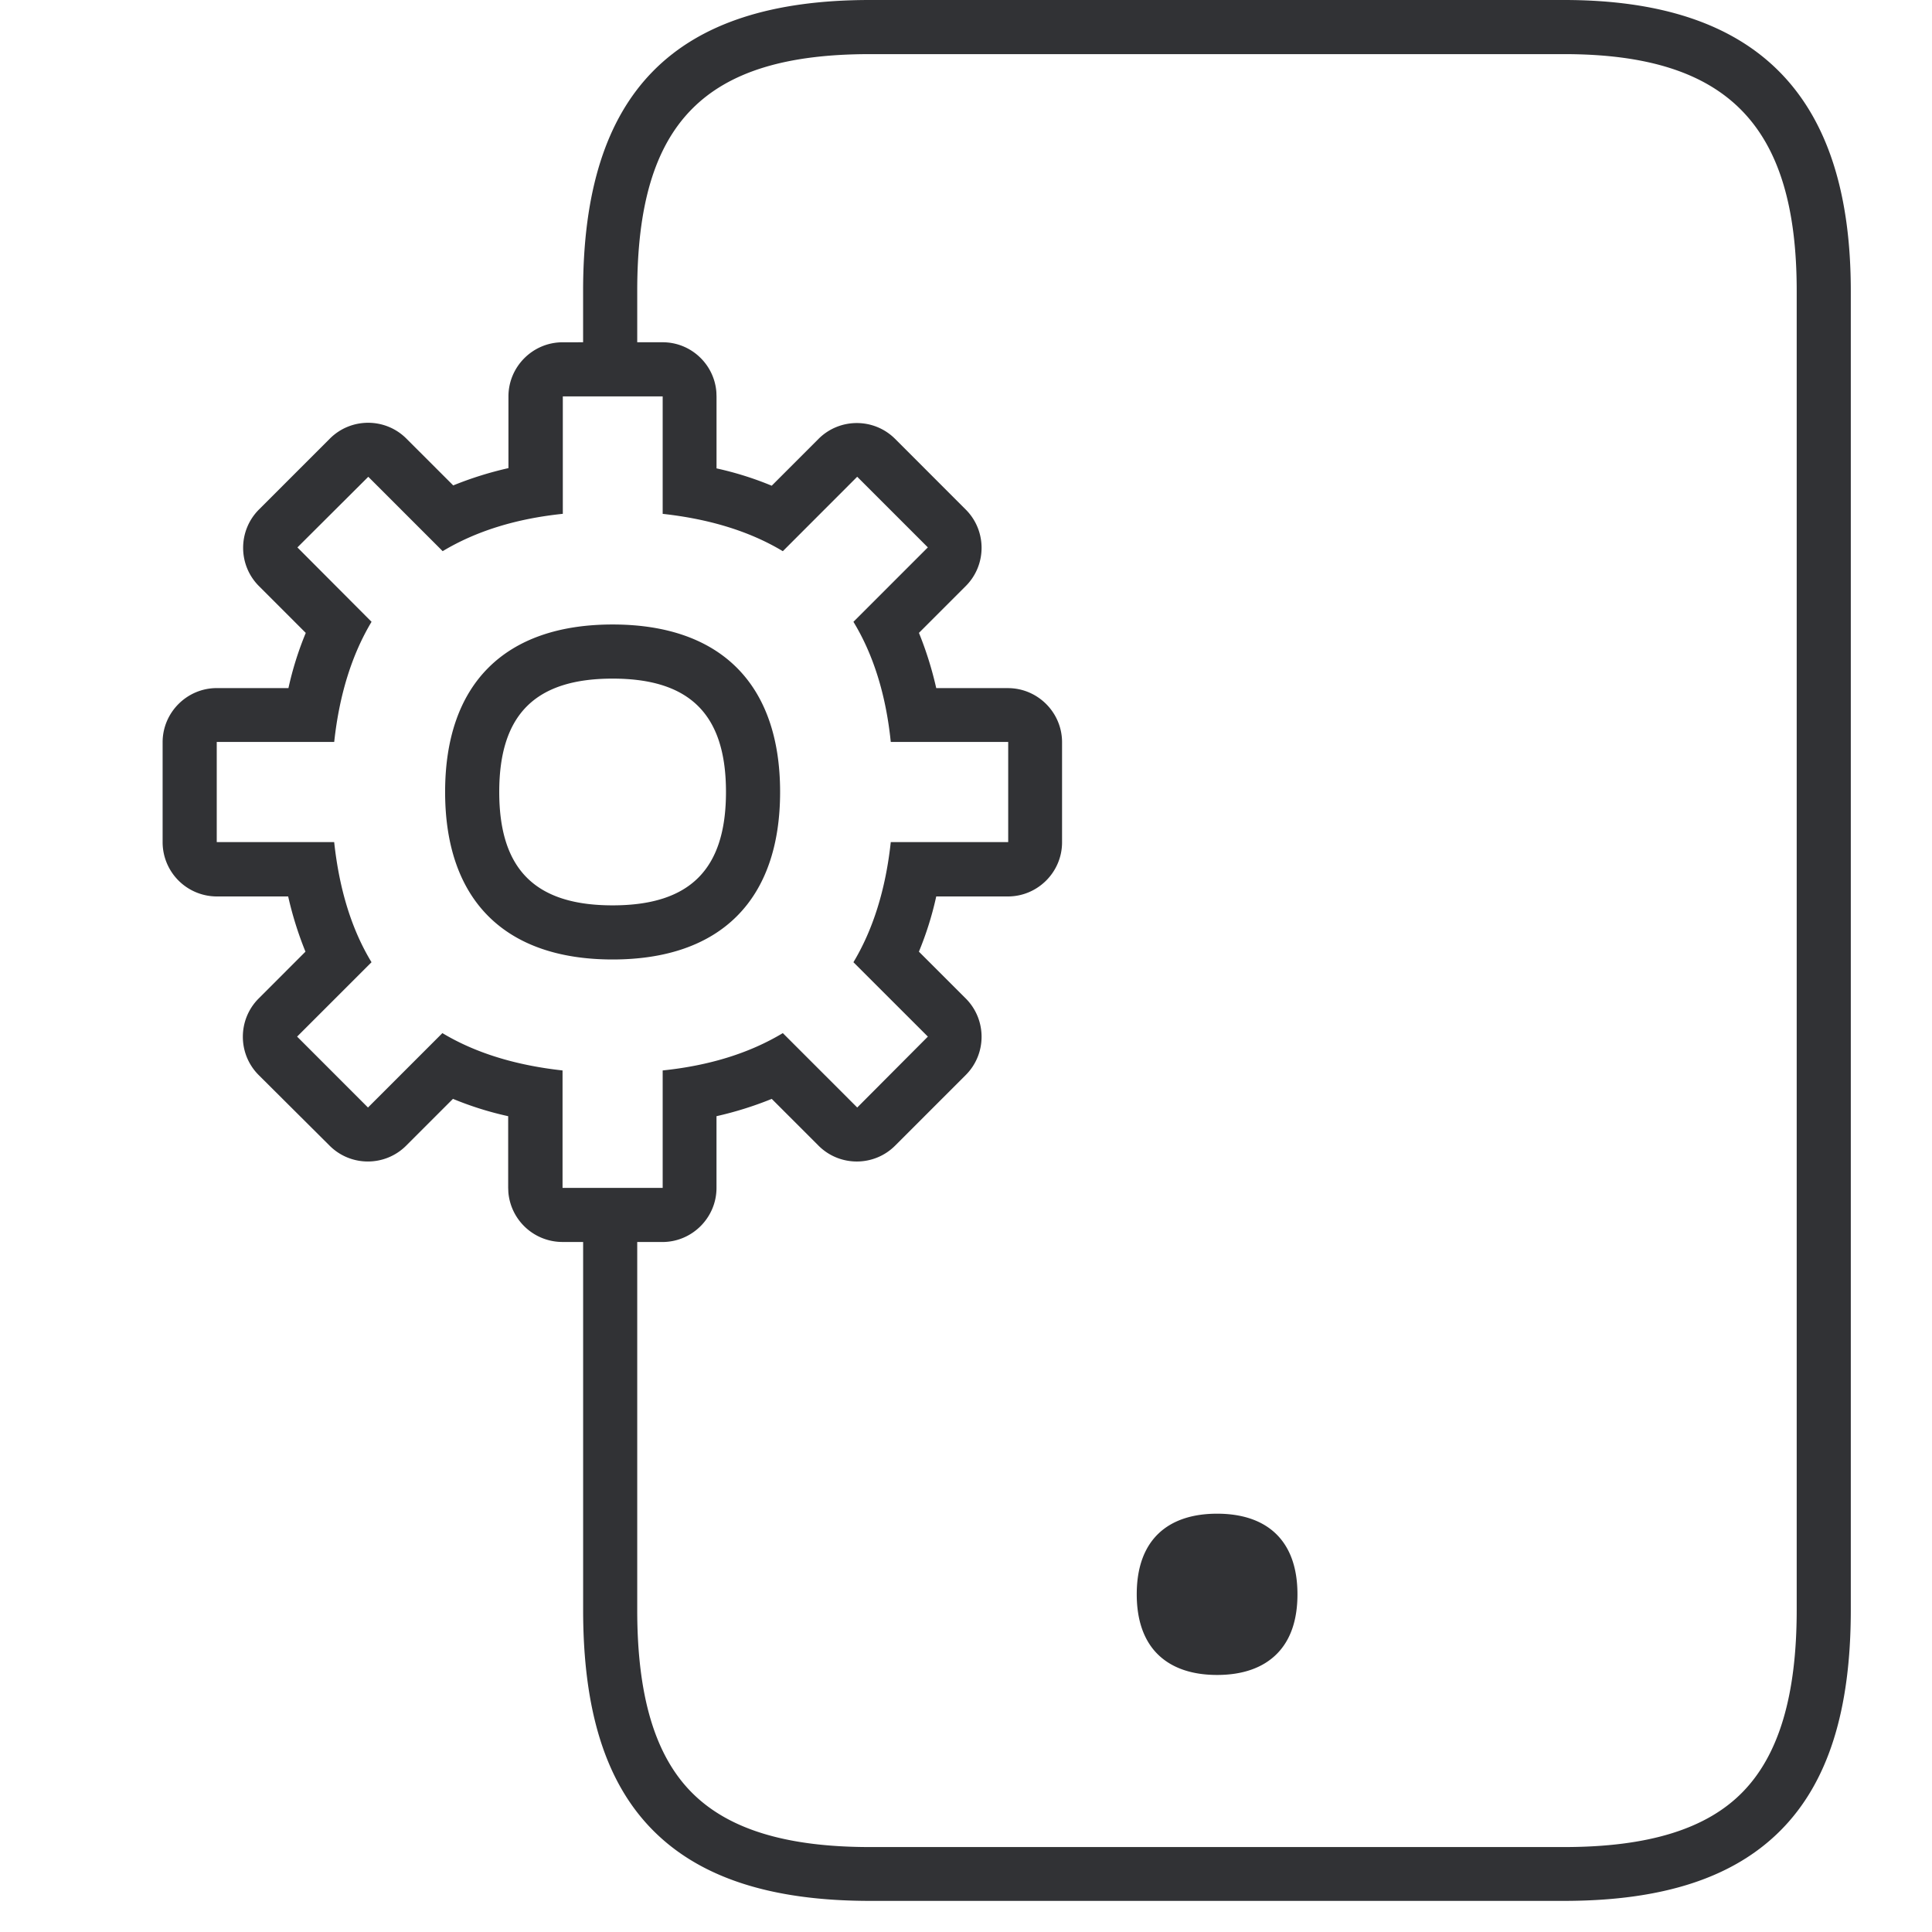 <svg width="64" height="64" viewBox="0 0 64 64" xmlns="http://www.w3.org/2000/svg"><path d="M51.81 0c6.39 0 9.5 3.155 9.5 9.636v43.697c0 3.326-.752 5.71-2.312 7.288-1.56 1.577-3.908 2.348-7.188 2.348H28.818c-3.28 0-5.638-.77-7.198-2.348-1.56-1.578-2.303-3.962-2.303-7.288V41.142h-.69a1.799 1.799 0 01-1.787-1.645l-.006-.147v-2.375a10.82 10.82 0 01-1.829-.574l-1.55 1.55c-.7.7-1.838.7-2.537 0l-2.349-2.339c-.699-.699-.699-1.837 0-2.536l1.55-1.551a11.7 11.7 0 01-.573-1.829H7.18a1.798 1.798 0 01-1.793-1.792v-3.317c0-.986.807-1.793 1.793-1.793h2.375a10.82 10.82 0 01.574-1.828l-1.55-1.55c-.7-.7-.7-1.838 0-2.538l2.348-2.348c.699-.7 1.837-.7 2.536 0l1.551 1.55a11.7 11.7 0 011.829-.573v-2.375c0-.986.806-1.793 1.792-1.793l.681-.001V9.636c0-6.57 3.021-9.636 9.502-9.636H51.81zm0 1.793H28.818c-5.477 0-7.709 2.268-7.709 7.843v1.702h.843c.937 0 1.711.729 1.779 1.655l.005.148v2.375a10.82 10.82 0 011.828.574l1.55-1.551c.7-.7 1.838-.7 2.538 0l2.339 2.34c.7.699.7 1.837 0 2.536l-1.55 1.55a11.7 11.7 0 01.573 1.83h2.375c.986 0 1.793.806 1.793 1.792v3.317c0 .986-.807 1.792-1.793 1.792h-2.375a10.82 10.82 0 01-.574 1.829l1.551 1.55c.7.7.7 1.838 0 2.537l-2.34 2.34c-.699.699-1.837.699-2.536 0l-1.55-1.55a11.7 11.7 0 01-1.83.573v2.375c0 .986-.806 1.793-1.792 1.793l-.834-.001v12.191c0 2.833.583 4.805 1.793 6.033 1.21 1.228 3.137 1.82 5.916 1.82H51.81c2.778 0 4.714-.592 5.915-1.82 1.202-1.228 1.793-3.2 1.793-6.033V9.636c0-5.495-2.303-7.843-7.708-7.843zm-11.492 48.35c1.614 0 2.662.85 2.662 2.67 0 .879-.242 1.524-.672 1.963-.466.476-1.147.709-1.99.709-.842 0-1.524-.233-1.99-.709-.43-.439-.672-1.093-.672-1.963 0-1.82 1.049-2.67 2.662-2.67zM21.952 13.131h-3.308v3.89c-1.55.161-2.877.574-3.98 1.237L12.2 15.794l-2.348 2.34 2.456 2.464c-.645 1.076-1.067 2.403-1.237 3.98H7.18v3.317h3.89c.17 1.577.583 2.904 1.237 3.98l-2.465 2.464 2.348 2.349 2.465-2.465c1.103.663 2.439 1.067 3.98 1.237v3.89h3.317v-3.89c1.55-.161 2.877-.574 3.98-1.237l2.465 2.465 2.34-2.349-2.466-2.464c.646-1.076 1.067-2.403 1.237-3.98h3.89v-3.317h-3.89c-.161-1.577-.583-2.904-1.237-3.98l2.465-2.465-2.34-2.34-2.464 2.466c-1.103-.663-2.438-1.067-3.98-1.237v-3.89zm-1.658 7.556c3.576 0 5.548 1.972 5.548 5.548 0 3.577-1.972 5.549-5.548 5.549-3.577 0-5.549-1.972-5.549-5.549 0-3.576 1.972-5.548 5.549-5.548zm0 1.793c-2.564 0-3.756 1.192-3.756 3.755 0 2.564 1.192 3.756 3.756 3.756 2.563 0 3.755-1.192 3.755-3.756 0-2.563-1.192-3.755-3.755-3.755z" fill="#313235" fill-rule="nonzero"/></svg>